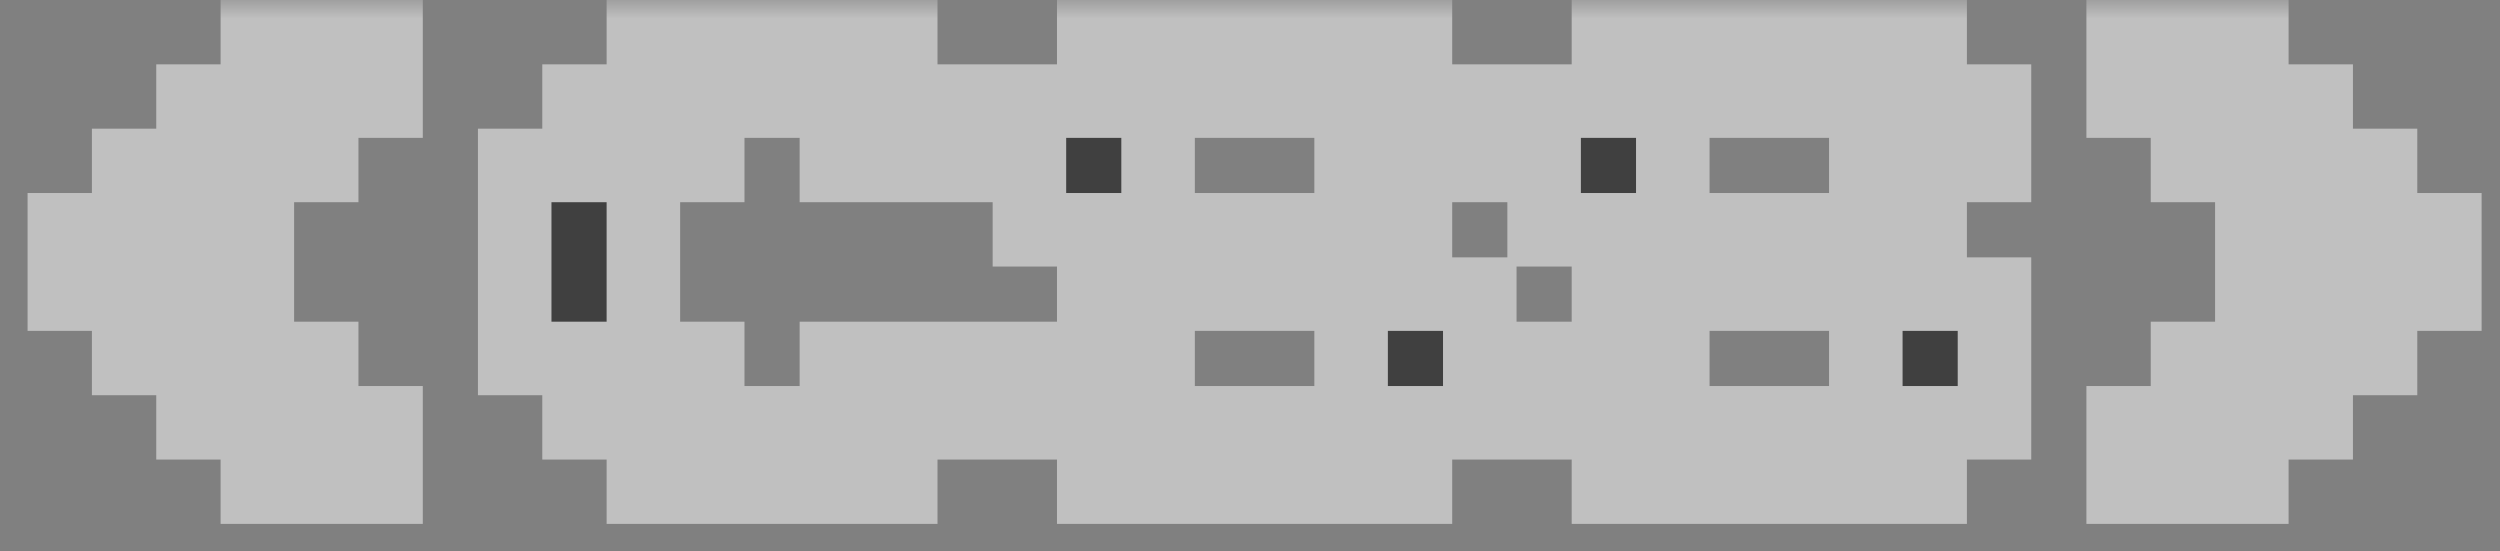 <svg width="68" height="15" viewBox="0 0 68 15" fill="none" xmlns="http://www.w3.org/2000/svg">
<rect x="0" y="0" width="68" height="15" fill="#808080" stroke="none"/>
<g style="mix-blend-mode:hard-light" opacity="0.5">
<mask id="path-1-outside-1_0_1050" maskUnits="userSpaceOnUse" x="0" y="0" width="68" height="15" fill="black">
<rect fill="white" width="68" height="15"/>
<path d="M7 13.25V11.5H5.25V9.75H3.5V8H1.75V6.25H3.5V4.5H5.25V2.75H7V1H10.5V2.75H8.75V4.5H7V6.25H5.25V8H7V9.75H8.75V11.5H10.5V13.25H7ZM17.5 13.25V11.5H15.75V9.75H14V4.5H15.75V2.75H17.5V1H24.5V2.75H26.25V4.5H22.75V2.75H19.25V4.5H17.5V9.75H19.25V11.5H22.75V9.75H26.25V11.5H24.5V13.25H17.5ZM29.75 13.25V11.5H28V9.75H31.5V11.5H36.75V8H29.75V6.25H28V2.75H29.75V1H38.5V2.75H40.25V4.5H36.75V2.75H31.5V6.25H38.5V8H40.25V11.5H38.5V13.25H29.75ZM43.75 13.25V11.5H42V9.75H45.5V11.5H50.75V8H43.75V6.25H42V2.75H43.75V1H52.5V2.75H54.25V4.5H50.75V2.75H45.5V6.25H52.5V8H54.25V11.5H52.5V13.25H43.75ZM57.75 13.25V11.5H59.5V9.75H61.25V8H63V6.25H61.25V4.5H59.5V2.75H57.75V1H61.25V2.75H63V4.5H64.75V6.25H66.5V8H64.75V9.75H63V11.5H61.25V13.25H57.75Z"/>
</mask>
<path d="M7 13.25V11.5H5.25V9.75H3.5V8H1.75V6.25H3.5V4.5H5.25V2.75H7V1H10.5V2.75H8.75V4.5H7V6.25H5.25V8H7V9.75H8.75V11.5H10.5V13.25H7ZM17.5 13.25V11.5H15.75V9.75H14V4.5H15.75V2.75H17.5V1H24.5V2.75H26.25V4.5H22.75V2.75H19.25V4.5H17.5V9.75H19.25V11.5H22.75V9.75H26.25V11.5H24.5V13.25H17.5ZM29.75 13.25V11.5H28V9.75H31.5V11.5H36.75V8H29.75V6.25H28V2.75H29.75V1H38.5V2.75H40.25V4.5H36.75V2.75H31.5V6.25H38.5V8H40.25V11.5H38.5V13.25H29.75ZM43.75 13.25V11.5H42V9.75H45.5V11.5H50.75V8H43.75V6.25H42V2.75H43.75V1H52.5V2.75H54.25V4.5H50.75V2.75H45.5V6.25H52.5V8H54.25V11.5H52.5V13.25H43.75ZM57.75 13.25V11.5H59.5V9.75H61.25V8H63V6.25H61.25V4.5H59.5V2.75H57.75V1H61.25V2.75H63V4.5H64.75V6.25H66.5V8H64.75V9.75H63V11.5H61.25V13.25H57.75Z" fill="black"/>
<path d="M7 13.25H6V14.25H7V13.25ZM7 11.5H8V10.5H7V11.5ZM5.25 11.5H4.25V12.5H5.25V11.5ZM5.25 9.75H6.25V8.75H5.25V9.75ZM3.5 9.75H2.5V10.75H3.5V9.75ZM3.5 8H4.5V7H3.5V8ZM1.75 8H0.75V9H1.75V8ZM1.75 6.25V5.25H0.75V6.25H1.75ZM3.5 6.25V7.25H4.5V6.25H3.5ZM3.5 4.5V3.5H2.5V4.5H3.5ZM5.25 4.5V5.5H6.25V4.5H5.25ZM5.25 2.75V1.75H4.25V2.75H5.25ZM7 2.75V3.75H8V2.75H7ZM7 1V0H6V1H7ZM10.5 1H11.5V0H10.5V1ZM10.5 2.75V3.75H11.5V2.75H10.5ZM8.75 2.75V1.75H7.75V2.75H8.75ZM8.75 4.5V5.5H9.75V4.5H8.75ZM7 4.5V3.5H6V4.5H7ZM7 6.25V7.25H8V6.25H7ZM5.25 6.25V5.25H4.25V6.25H5.25ZM5.25 8H4.25V9H5.25V8ZM7 8H8V7H7V8ZM7 9.75H6V10.75H7V9.75ZM8.75 9.75H9.75V8.75H8.75V9.75ZM8.75 11.5H7.75V12.5H8.75V11.5ZM10.5 11.5H11.5V10.5H10.5V11.5ZM10.5 13.25V14.25H11.5V13.25H10.5ZM8 13.25V11.5H6V13.25H8ZM7 10.5H5.25V12.5H7V10.5ZM6.25 11.5V9.75H4.25V11.5H6.25ZM5.25 8.75H3.5V10.75H5.25V8.75ZM4.5 9.75V8H2.5V9.75H4.5ZM3.5 7H1.75V9H3.5V7ZM2.75 8V6.25H0.75V8H2.75ZM1.75 7.25H3.5V5.25H1.75V7.25ZM4.5 6.25V4.5H2.5V6.25H4.5ZM3.5 5.5H5.25V3.5H3.5V5.5ZM6.25 4.5V2.75H4.25V4.5H6.25ZM5.25 3.75H7V1.75H5.25V3.75ZM8 2.75V1H6V2.75H8ZM7 2H10.5V0H7V2ZM9.5 1V2.75H11.5V1H9.5ZM10.5 1.75H8.75V3.75H10.5V1.75ZM7.75 2.75V4.5H9.75V2.75H7.75ZM8.75 3.5H7V5.5H8.75V3.5ZM6 4.5V6.25H8V4.5H6ZM7 5.25H5.25V7.25H7V5.25ZM4.25 6.25V8H6.25V6.25H4.25ZM5.25 9H7V7H5.25V9ZM6 8V9.75H8V8H6ZM7 10.75H8.75V8.75H7V10.75ZM7.75 9.75V11.5H9.75V9.75H7.75ZM8.75 12.5H10.5V10.5H8.75V12.5ZM9.5 11.5V13.25H11.5V11.5H9.5ZM10.5 12.25H7V14.25H10.5V12.25ZM17.5 13.25H16.5V14.25H17.5V13.25ZM17.5 11.5H18.5V10.5H17.5V11.5ZM15.75 11.5H14.75V12.5H15.75V11.5ZM15.75 9.75H16.75V8.75H15.75V9.75ZM14 9.75H13V10.75H14V9.75ZM14 4.5V3.5H13V4.5H14ZM15.75 4.5V5.5H16.75V4.5H15.75ZM15.75 2.75V1.75H14.75V2.75H15.75ZM17.5 2.75V3.75H18.5V2.75H17.5ZM17.5 1V0H16.5V1H17.5ZM24.5 1H25.5V0H24.5V1ZM24.5 2.75H23.5V3.75H24.5V2.75ZM26.25 2.75H27.25V1.75H26.25V2.75ZM26.25 4.5V5.5H27.25V4.5H26.25ZM22.75 4.5H21.75V5.5H22.75V4.5ZM22.75 2.75H23.75V1.75H22.75V2.75ZM19.25 2.75V1.75H18.25V2.75H19.25ZM19.25 4.5V5.5H20.25V4.5H19.25ZM17.5 4.5V3.5H16.5V4.5H17.5ZM17.5 9.75H16.5V10.75H17.5V9.75ZM19.25 9.75H20.25V8.75H19.25V9.75ZM19.25 11.5H18.25V12.5H19.25V11.5ZM22.75 11.5V12.5H23.75V11.5H22.75ZM22.75 9.75V8.75H21.75V9.75H22.75ZM26.25 9.75H27.25V8.75H26.25V9.75ZM26.25 11.5V12.5H27.25V11.5H26.25ZM24.5 11.5V10.5H23.5V11.5H24.5ZM24.5 13.25V14.25H25.5V13.25H24.5ZM18.5 13.25V11.5H16.5V13.25H18.5ZM17.5 10.5H15.75V12.5H17.5V10.5ZM16.75 11.5V9.75H14.75V11.5H16.75ZM15.75 8.75H14V10.75H15.75V8.75ZM15 9.75V4.5H13V9.75H15ZM14 5.5H15.75V3.5H14V5.5ZM16.75 4.5V2.75H14.75V4.5H16.75ZM15.75 3.75H17.5V1.75H15.75V3.75ZM18.5 2.75V1H16.5V2.75H18.5ZM17.5 2H24.5V0H17.5V2ZM23.5 1V2.75H25.5V1H23.5ZM24.5 3.75H26.25V1.75H24.5V3.75ZM25.25 2.75V4.5H27.25V2.75H25.25ZM26.25 3.5H22.75V5.5H26.25V3.5ZM23.75 4.5V2.75H21.75V4.5H23.75ZM22.75 1.75H19.25V3.75H22.75V1.75ZM18.25 2.75V4.5H20.25V2.75H18.25ZM19.25 3.5H17.5V5.5H19.25V3.5ZM16.5 4.5V9.75H18.5V4.5H16.5ZM17.5 10.75H19.25V8.75H17.5V10.75ZM18.25 9.75V11.5H20.25V9.75H18.25ZM19.25 12.5H22.75V10.5H19.25V12.5ZM23.75 11.5V9.75H21.75V11.5H23.75ZM22.75 10.75H26.25V8.75H22.75V10.75ZM25.25 9.75V11.5H27.25V9.75H25.25ZM26.25 10.5H24.5V12.5H26.25V10.5ZM23.5 11.5V13.25H25.5V11.5H23.5ZM24.5 12.25H17.5V14.25H24.5V12.25ZM29.75 13.25H28.75V14.25H29.75V13.25ZM29.75 11.5H30.75V10.5H29.75V11.5ZM28 11.5H27V12.5H28V11.5ZM28 9.75V8.75H27V9.75H28ZM31.5 9.75H32.5V8.75H31.5V9.75ZM31.5 11.5H30.5V12.5H31.5V11.5ZM36.75 11.5V12.5H37.75V11.5H36.75ZM36.75 8H37.75V7H36.75V8ZM29.75 8H28.75V9H29.75V8ZM29.75 6.25H30.75V5.25H29.75V6.25ZM28 6.25H27V7.25H28V6.25ZM28 2.75V1.75H27V2.75H28ZM29.75 2.75V3.75H30.75V2.75H29.75ZM29.75 1V0H28.75V1H29.75ZM38.5 1H39.5V0H38.5V1ZM38.5 2.75H37.5V3.75H38.5V2.75ZM40.25 2.75H41.25V1.75H40.25V2.75ZM40.25 4.5V5.5H41.25V4.5H40.25ZM36.75 4.5H35.75V5.5H36.75V4.5ZM36.75 2.75H37.75V1.75H36.75V2.75ZM31.5 2.75V1.75H30.5V2.75H31.5ZM31.5 6.25H30.5V7.25H31.5V6.25ZM38.5 6.25H39.5V5.25H38.5V6.25ZM38.5 8H37.5V9H38.5V8ZM40.25 8H41.25V7H40.25V8ZM40.25 11.5V12.5H41.25V11.5H40.25ZM38.5 11.5V10.5H37.5V11.5H38.5ZM38.5 13.25V14.25H39.5V13.25H38.5ZM30.75 13.25V11.5H28.75V13.25H30.75ZM29.75 10.5H28V12.5H29.75V10.5ZM29 11.5V9.75H27V11.5H29ZM28 10.75H31.5V8.75H28V10.75ZM30.5 9.75V11.5H32.5V9.75H30.5ZM31.5 12.5H36.75V10.5H31.5V12.5ZM37.75 11.5V8H35.75V11.5H37.75ZM36.75 7H29.75V9H36.75V7ZM30.75 8V6.25H28.75V8H30.75ZM29.75 5.25H28V7.25H29.75V5.25ZM29 6.25V2.75H27V6.25H29ZM28 3.75H29.75V1.75H28V3.75ZM30.75 2.75V1H28.75V2.75H30.75ZM29.75 2H38.5V0H29.75V2ZM37.5 1V2.75H39.5V1H37.5ZM38.5 3.75H40.25V1.75H38.5V3.75ZM39.25 2.75V4.5H41.25V2.75H39.25ZM40.25 3.5H36.75V5.5H40.25V3.5ZM37.75 4.5V2.75H35.75V4.5H37.75ZM36.75 1.75H31.5V3.75H36.75V1.75ZM30.5 2.75V6.25H32.5V2.75H30.5ZM31.5 7.25H38.5V5.25H31.5V7.25ZM37.5 6.25V8H39.5V6.25H37.5ZM38.5 9H40.25V7H38.5V9ZM39.25 8V11.5H41.25V8H39.25ZM40.25 10.5H38.5V12.5H40.25V10.5ZM37.5 11.5V13.25H39.5V11.5H37.5ZM38.5 12.25H29.75V14.25H38.5V12.25ZM43.75 13.25H42.75V14.25H43.75V13.25ZM43.75 11.5H44.75V10.5H43.75V11.5ZM42 11.5H41V12.5H42V11.5ZM42 9.75V8.75H41V9.75H42ZM45.5 9.75H46.5V8.75H45.5V9.75ZM45.5 11.5H44.5V12.5H45.5V11.5ZM50.75 11.5V12.5H51.75V11.5H50.75ZM50.75 8H51.75V7H50.75V8ZM43.75 8H42.75V9H43.75V8ZM43.75 6.25H44.75V5.25H43.75V6.25ZM42 6.25H41V7.25H42V6.25ZM42 2.75V1.75H41V2.75H42ZM43.75 2.75V3.75H44.75V2.75H43.75ZM43.75 1V0H42.75V1H43.75ZM52.5 1H53.5V0H52.5V1ZM52.5 2.75H51.5V3.75H52.5V2.75ZM54.25 2.75H55.25V1.75H54.25V2.75ZM54.25 4.5V5.5H55.25V4.5H54.25ZM50.75 4.5H49.75V5.5H50.75V4.5ZM50.75 2.75H51.75V1.75H50.75V2.75ZM45.5 2.75V1.75H44.5V2.75H45.5ZM45.5 6.25H44.5V7.25H45.5V6.25ZM52.5 6.25H53.5V5.25H52.5V6.25ZM52.5 8H51.5V9H52.5V8ZM54.25 8H55.25V7H54.25V8ZM54.25 11.5V12.5H55.25V11.5H54.25ZM52.5 11.5V10.5H51.5V11.5H52.5ZM52.5 13.25V14.25H53.5V13.25H52.5ZM44.75 13.25V11.5H42.75V13.25H44.75ZM43.75 10.5H42V12.5H43.75V10.5ZM43 11.5V9.75H41V11.5H43ZM42 10.75H45.5V8.75H42V10.75ZM44.5 9.75V11.5H46.5V9.75H44.5ZM45.5 12.5H50.75V10.5H45.5V12.5ZM51.75 11.5V8H49.75V11.5H51.75ZM50.75 7H43.75V9H50.75V7ZM44.75 8V6.25H42.75V8H44.75ZM43.75 5.25H42V7.25H43.75V5.25ZM43 6.25V2.75H41V6.25H43ZM42 3.75H43.75V1.75H42V3.75ZM44.75 2.75V1H42.75V2.75H44.75ZM43.75 2H52.5V0H43.75V2ZM51.5 1V2.75H53.5V1H51.5ZM52.5 3.75H54.25V1.75H52.5V3.75ZM53.25 2.75V4.5H55.25V2.75H53.25ZM54.25 3.5H50.75V5.5H54.25V3.5ZM51.75 4.5V2.75H49.75V4.5H51.75ZM50.75 1.75H45.5V3.75H50.75V1.75ZM44.5 2.75V6.25H46.5V2.75H44.5ZM45.5 7.25H52.5V5.25H45.5V7.25ZM51.5 6.25V8H53.5V6.25H51.5ZM52.5 9H54.25V7H52.5V9ZM53.25 8V11.5H55.25V8H53.25ZM54.25 10.5H52.5V12.5H54.25V10.5ZM51.5 11.5V13.25H53.5V11.5H51.5ZM52.5 12.25H43.75V14.25H52.5V12.25ZM57.75 13.25H56.75V14.25H57.75V13.25ZM57.75 11.5V10.5H56.75V11.5H57.75ZM59.5 11.5V12.5H60.5V11.5H59.5ZM59.5 9.75V8.75H58.5V9.75H59.5ZM61.25 9.75V10.75H62.25V9.75H61.25ZM61.25 8V7H60.25V8H61.25ZM63 8V9H64V8H63ZM63 6.25H64V5.25H63V6.25ZM61.25 6.25H60.25V7.25H61.25V6.25ZM61.25 4.5H62.25V3.5H61.25V4.5ZM59.5 4.5H58.5V5.5H59.5V4.5ZM59.5 2.75H60.5V1.75H59.5V2.75ZM57.75 2.75H56.75V3.75H57.75V2.75ZM57.75 1V0H56.75V1H57.75ZM61.25 1H62.25V0H61.25V1ZM61.25 2.75H60.25V3.75H61.25V2.75ZM63 2.75H64V1.75H63V2.75ZM63 4.5H62V5.5H63V4.5ZM64.75 4.5H65.75V3.5H64.75V4.5ZM64.75 6.25H63.75V7.25H64.75V6.25ZM66.5 6.25H67.5V5.25H66.5V6.25ZM66.5 8V9H67.5V8H66.5ZM64.75 8V7H63.75V8H64.75ZM64.75 9.75V10.75H65.75V9.75H64.75ZM63 9.75V8.75H62V9.75H63ZM63 11.5V12.5H64V11.5H63ZM61.25 11.5V10.5H60.25V11.5H61.25ZM61.25 13.25V14.25H62.25V13.25H61.25ZM58.75 13.25V11.5H56.75V13.25H58.75ZM57.75 12.5H59.5V10.5H57.75V12.5ZM60.5 11.5V9.75H58.5V11.5H60.5ZM59.5 10.75H61.25V8.75H59.5V10.75ZM62.25 9.75V8H60.25V9.75H62.25ZM61.25 9H63V7H61.25V9ZM64 8V6.25H62V8H64ZM63 5.25H61.25V7.25H63V5.25ZM62.25 6.25V4.5H60.25V6.25H62.25ZM61.25 3.5H59.5V5.5H61.25V3.5ZM60.5 4.5V2.75H58.5V4.5H60.5ZM59.5 1.75H57.75V3.75H59.5V1.75ZM58.75 2.75V1H56.75V2.75H58.75ZM57.75 2H61.25V0H57.75V2ZM60.25 1V2.75H62.25V1H60.25ZM61.25 3.75H63V1.75H61.25V3.75ZM62 2.75V4.5H64V2.75H62ZM63 5.5H64.75V3.5H63V5.5ZM63.75 4.5V6.25H65.75V4.5H63.75ZM64.75 7.25H66.5V5.25H64.75V7.25ZM65.5 6.25V8H67.5V6.25H65.5ZM66.5 7H64.75V9H66.5V7ZM63.75 8V9.75H65.75V8H63.75ZM64.75 8.75H63V10.75H64.75V8.75ZM62 9.75V11.5H64V9.75H62ZM63 10.5H61.25V12.5H63V10.5ZM60.25 11.5V13.25H62.25V11.5H60.25ZM61.25 12.25H57.75V14.25H61.25V12.25Z" fill="white" mask="url(#path-1-outside-1_0_1050)"/>
</g>
</svg>
